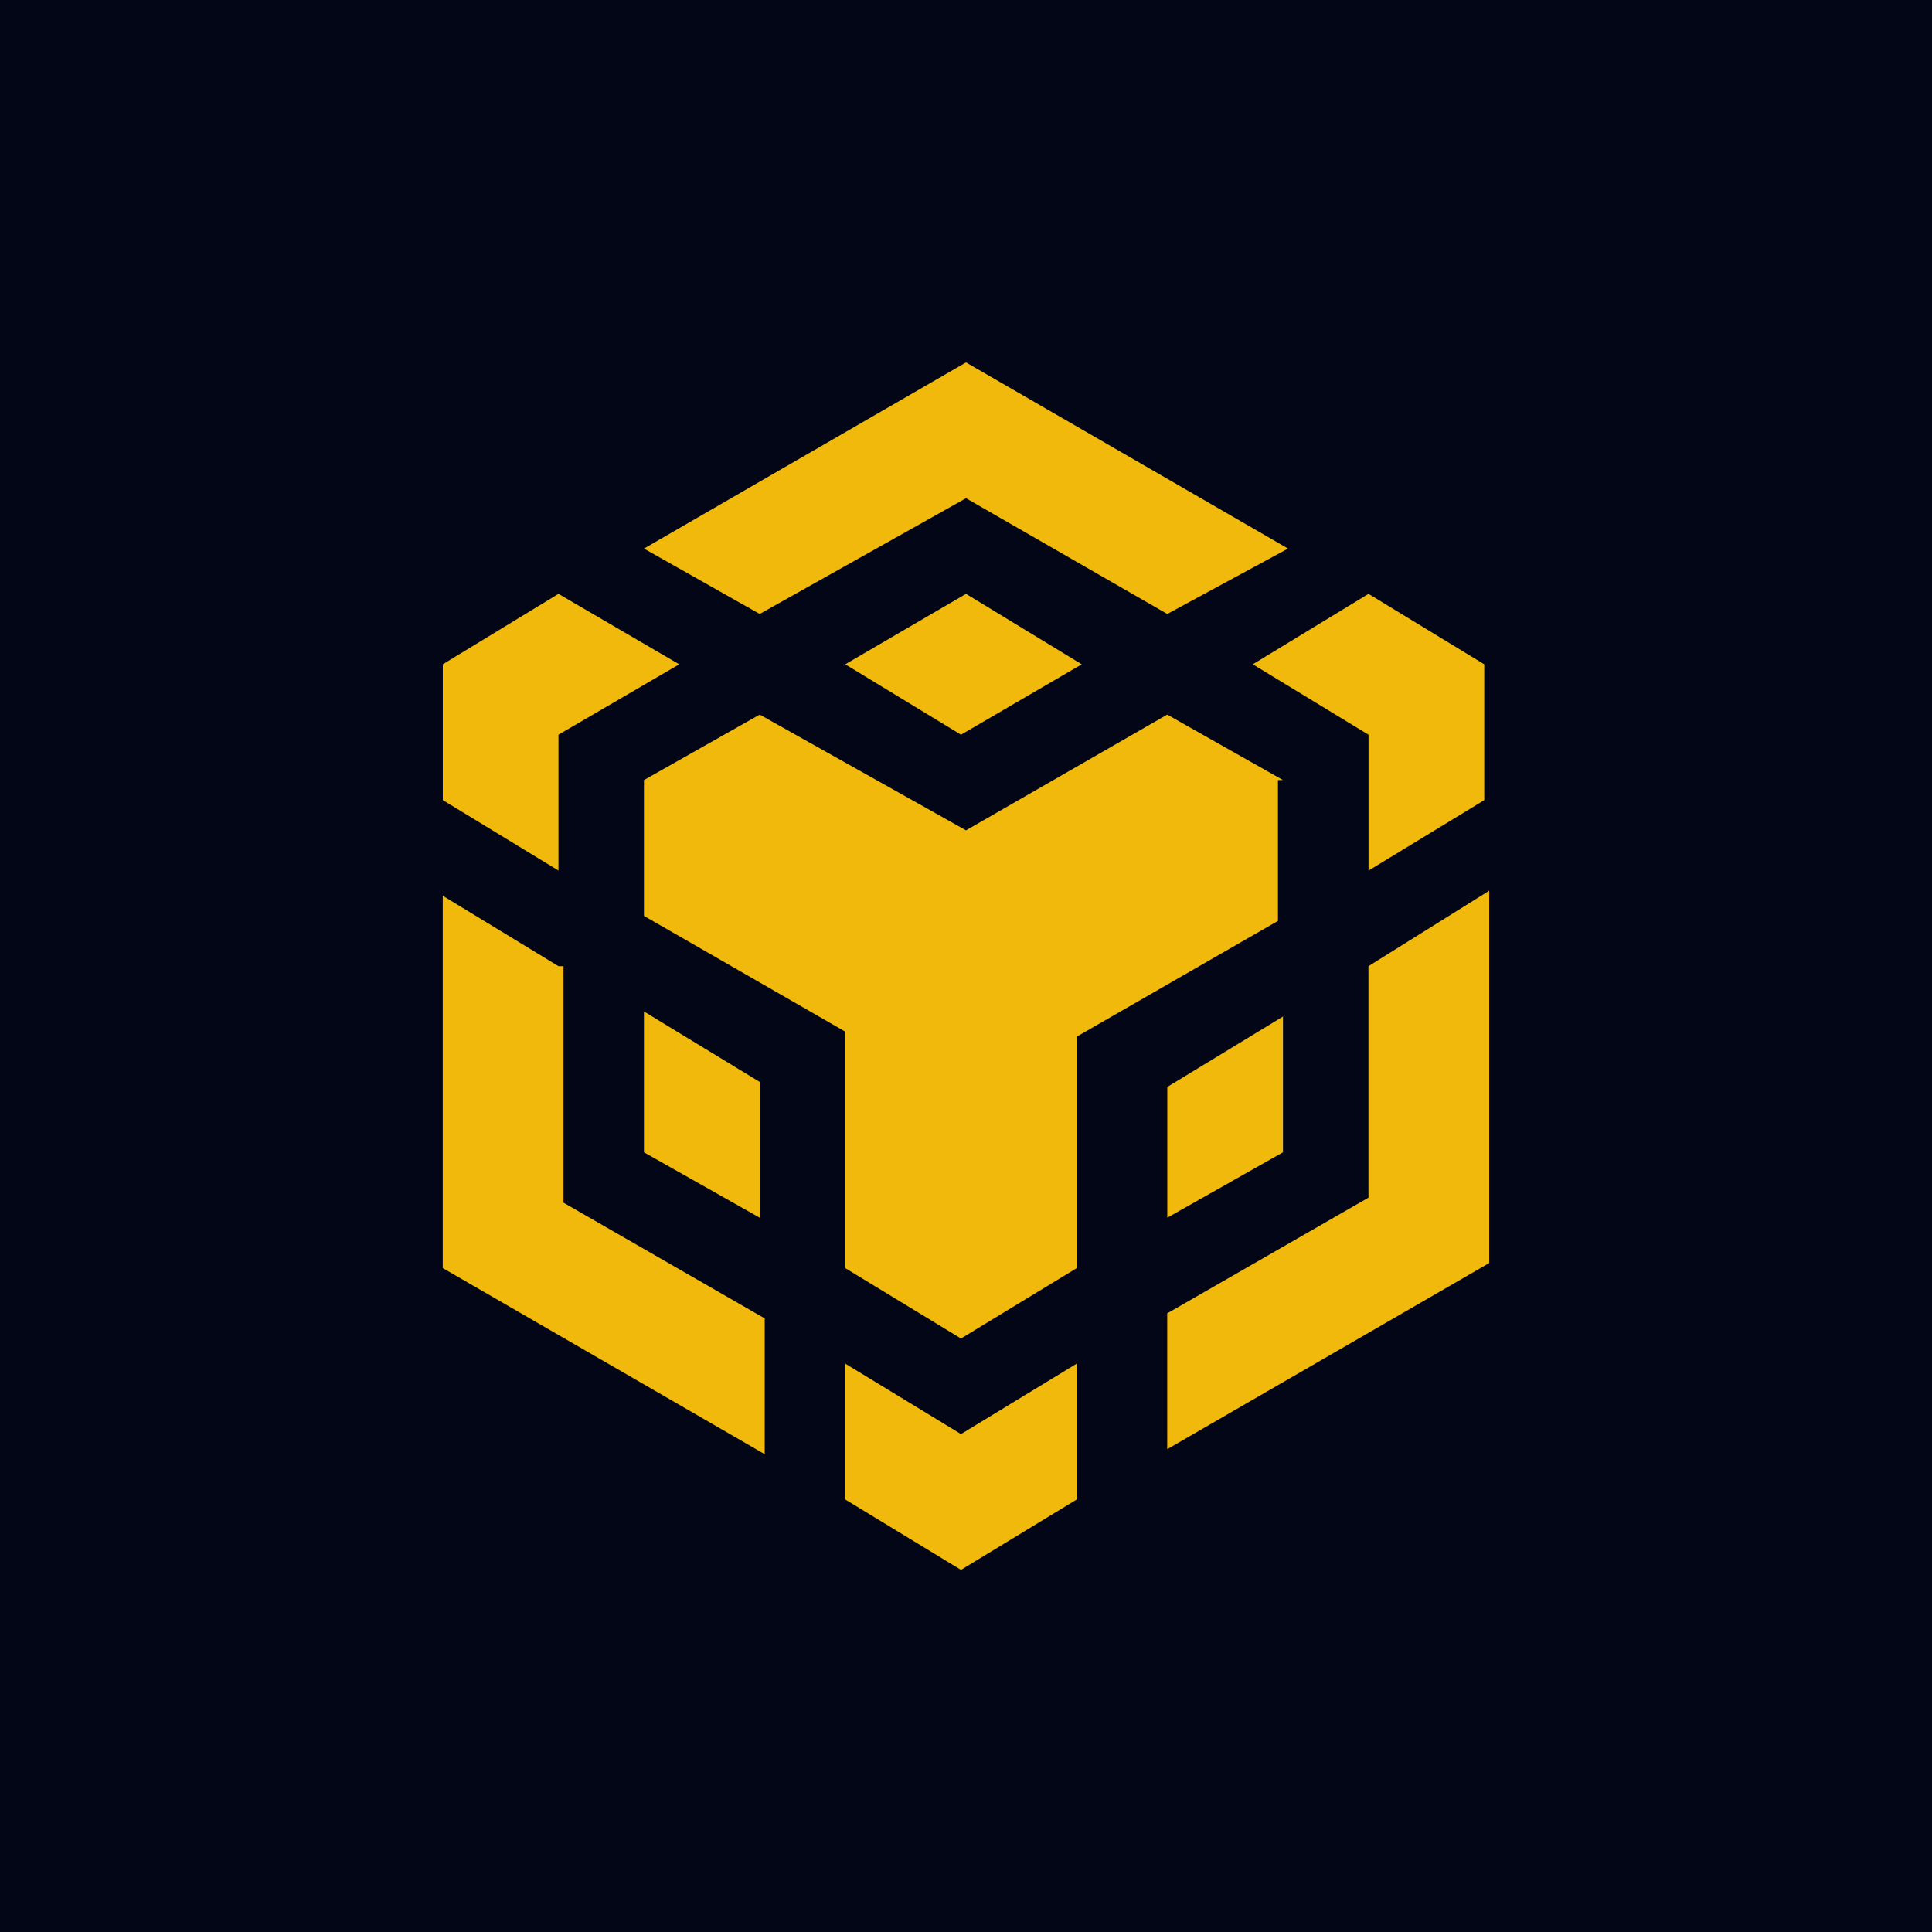 <svg width="32" height="32" viewBox="0 0 32 32" fill="none" xmlns="http://www.w3.org/2000/svg">
<g clip-path="url(#clip0_15_38)">
<rect width="32" height="32" fill="#020617"/>
<path d="M16 32.003C24.837 32.003 32 24.84 32 16.003C32 7.166 24.837 0.003 16 0.003C7.163 0.003 0 7.166 0 16.003C0 24.84 7.163 32.003 16 32.003Z" fill="#020617"/>
<path d="M10.666 9.086L16 6.003L21.334 9.086L19.334 10.169L16 8.252L12.583 10.169L10.666 9.086ZM21.25 12.92L19.333 11.836L16 13.753L12.583 11.836L10.666 12.92V15.17L14 17.087V21.004L15.917 22.17L17.834 21.004V17.17L21.167 15.253V12.92H21.25ZM21.25 19.086V16.837L19.334 18.003V20.169L21.25 19.086ZM22.666 19.837L19.333 21.753V24.003L24.666 20.92V14.753L22.666 16.003V19.837ZM20.75 11.003L22.667 12.169V14.42L24.584 13.253V11.003L22.667 9.836L20.75 11.003ZM14 22.586V24.836L15.917 26.002L17.834 24.836V22.586L15.917 23.753L14 22.586ZM10.666 19.086L12.583 20.169V17.92L10.666 16.753V19.086ZM14 11.003L15.917 12.169L17.917 11.003L16 9.836L14 11.003ZM9.25 12.169L11.25 11.003L9.25 9.836L7.334 11.003V13.252L9.25 14.419L9.25 12.169ZM9.25 16.003L7.333 14.836V21.003L12.666 24.086V21.837L9.333 19.92V16.003H9.25Z" fill="#F0B90B"/>
</g>
<defs>
<clipPath id="clip0_15_38">
<rect width="32" height="32" fill="white"/>
</clipPath>
</defs>
</svg>
